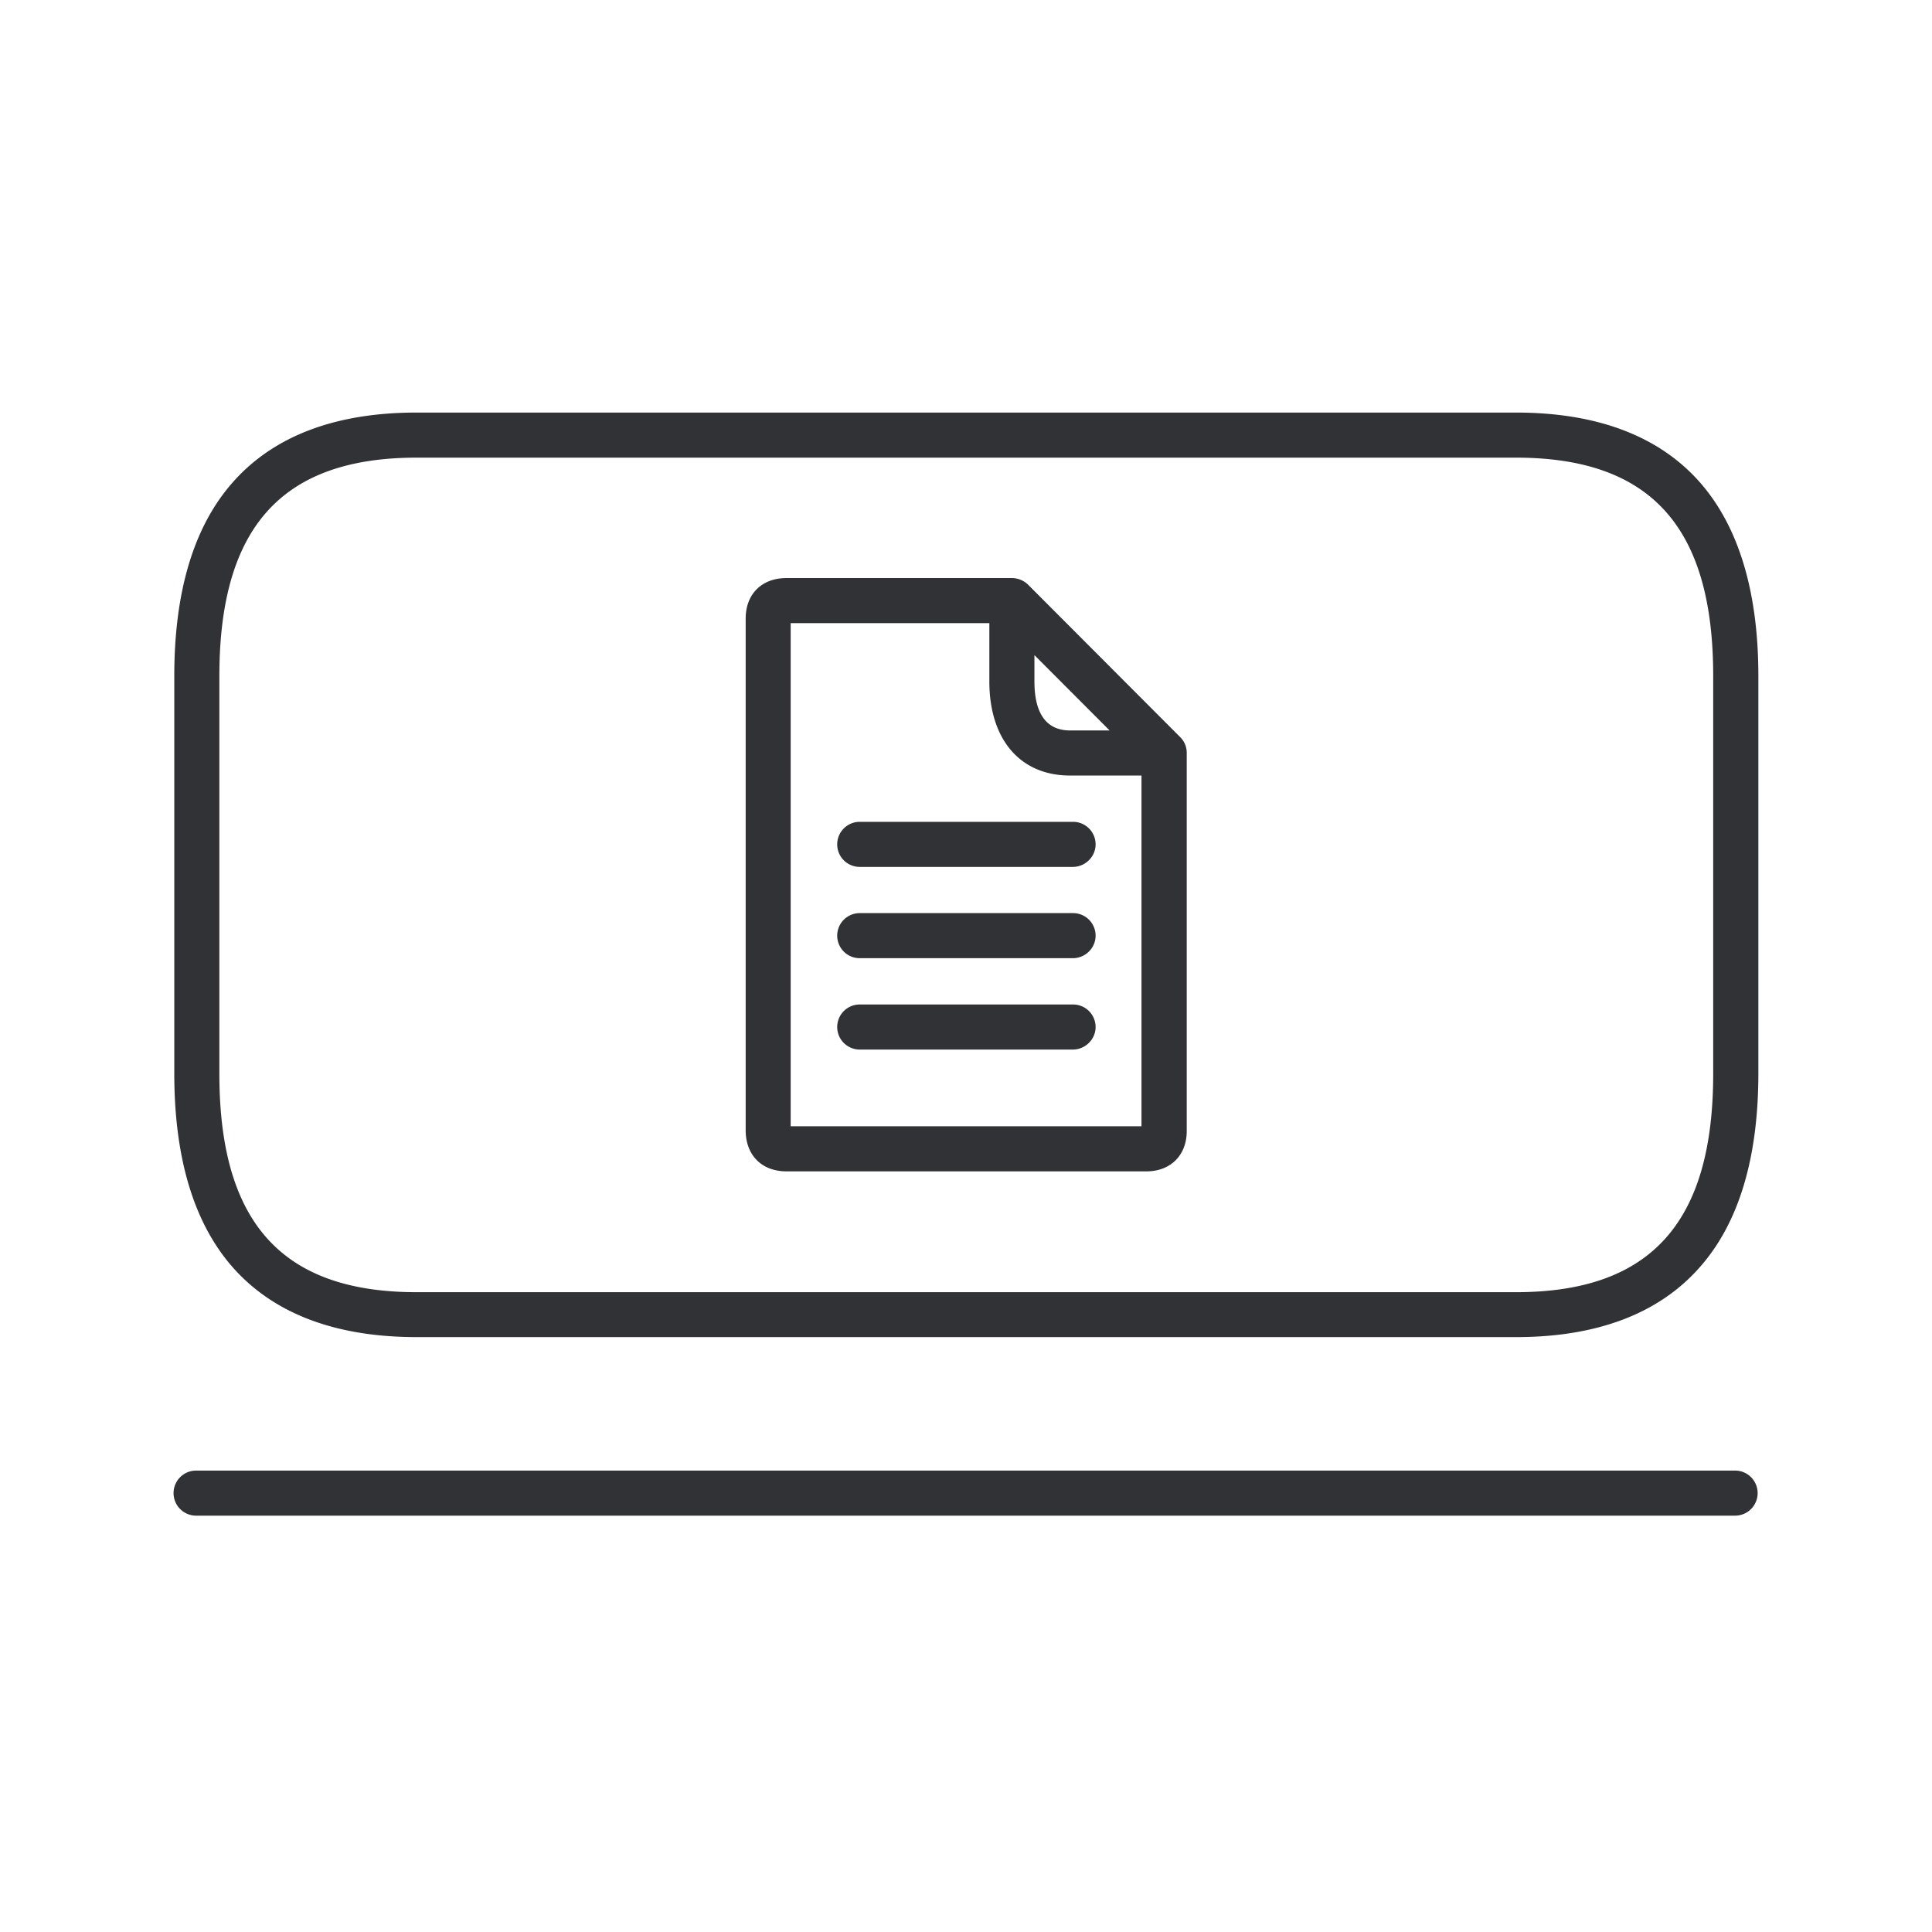 <svg width="24" height="24" viewBox="0 0 24 24" xmlns="http://www.w3.org/2000/svg"><path d="M21.554 18.268a.28.28 0 01.28.28.28.28 0 01-.28.28H2.436a.28.28 0 01-.28-.28.28.28 0 01.28-.28h19.118zM18.831 5.125c1.014 0 1.785.294 2.292.874.476.546.72 1.353.72 2.398v4.938c0 1.045-.241 1.852-.72 2.398-.507.582-1.278.877-2.292.877H5.176c-1.014 0-1.784-.295-2.291-.874-.48-.55-.72-1.356-.72-2.4v-4.94c0-1.044.24-1.85.72-2.397.507-.58 1.277-.874 2.29-.874h13.656zm0 .56H5.176c-1.672 0-2.451.863-2.451 2.715v4.938c0 1.851.779 2.714 2.45 2.714h13.656c1.673 0 2.451-.863 2.451-2.714V8.397c0-1.852-.778-2.712-2.45-2.712zm-6.26 1.496a.29.29 0 01.199.081l1.89 1.894c.057.056.084.13.082.203v4.693c0 .297-.2.499-.499.499H9.77c-.308 0-.507-.202-.507-.51V7.685c0-.305.199-.504.507-.504h2.8zm-.28.56H9.822v6.25h4.358V9.634h-.887c-.62 0-1.003-.447-1.003-1.17V7.74zm1.039 4.737a.28.28 0 01.28.28c0 .154-.129.28-.283.28H10.68a.28.28 0 01-.28-.28.28.28 0 01.28-.28h2.65zm0-1.135a.28.28 0 01.28.28c0 .155-.129.28-.283.28H10.68a.28.28 0 01-.28-.28.28.28 0 01.28-.28h2.65zm0-1.134a.28.28 0 01.28.28c0 .154-.129.28-.283.28H10.68a.28.28 0 01-.28-.28.28.28 0 01.28-.28h2.65zm-.48-2.07v.325c0 .403.15.61.444.61h.49l-.933-.935z" fill="#313235" fill-rule="nonzero"/></svg>